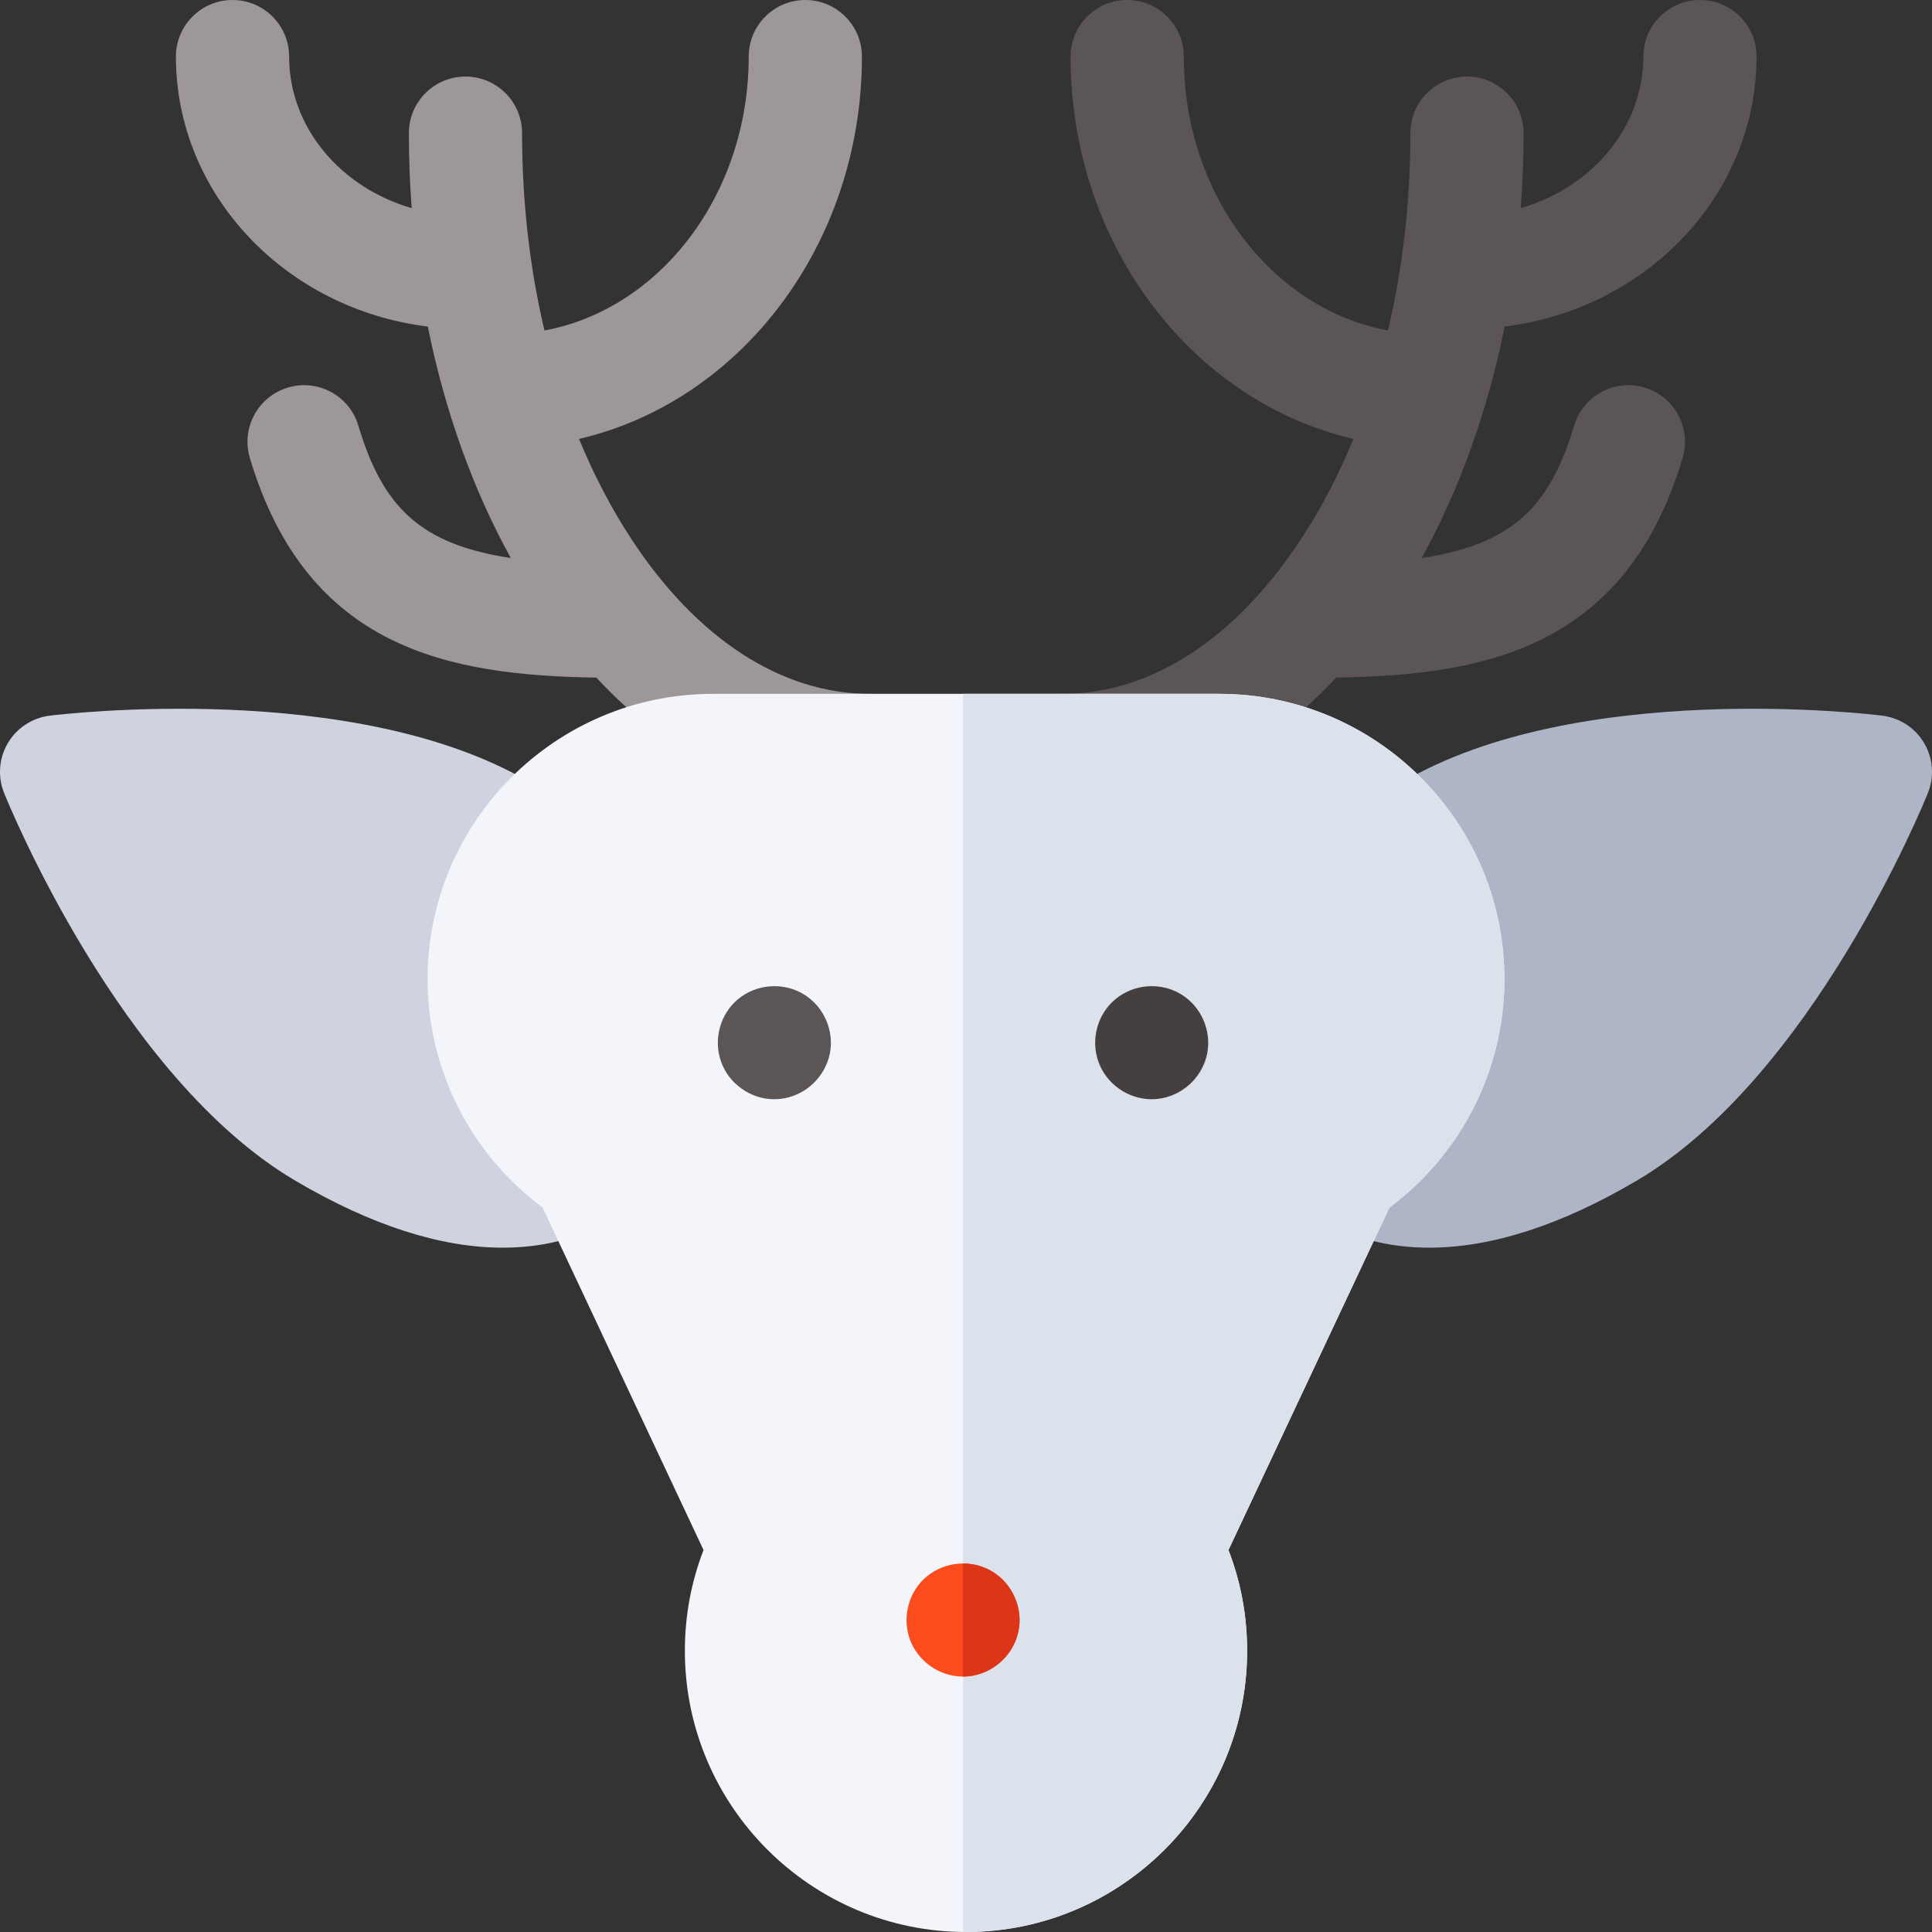 <svg id="Capa_1" enable-background="new 0 0 512 512" height="512" viewBox="0 0 512 512" width="512" xmlns="http://www.w3.org/2000/svg"><rect x="0" y="0" width="512" height="512" fill="#333333" stroke="none"/><g><g><path d="m435.821 102.707c-7.94-2.368-16.294 2.148-18.662 10.085-6.444 21.6-16.465 31.477-40.404 35.093 10.07-18.23 17.505-39.039 21.995-61.345 37.612-4.617 66.757-34.928 66.757-71.54 0-8.284-6.716-15-15-15s-15 6.716-15 15c0 18.768-13.661 34.704-32.479 40.157.487-6.555.743-13.184.743-19.87 0-8.284-6.716-15-15-15s-15 6.716-15 15c0 18.166-2.036 35.801-5.932 52.29-30.649-5.661-54.13-36.045-54.13-72.577 0-8.284-6.716-15-15-15s-15 6.716-15 15c0 49.764 32.202 91.435 74.967 101.311-3.902 9.495-8.522 18.369-13.82 26.458-17.362 26.507-39.821 41.105-63.238 41.105-8.284 0-15 6.716-15 15s6.716 15 15 15c26.645 0 51.74-12.021 72.477-34.308 38.805-.6 76.664-7.422 91.813-58.198 2.367-7.937-2.148-16.293-10.087-18.661z" fill="#5b5555"/><path d="m230.507 183.875c-23.417 0-45.876-14.598-63.238-41.105-5.298-8.089-9.918-16.963-13.82-26.458 42.765-9.876 74.967-51.548 74.967-101.311 0-8.284-6.716-15-15-15s-15 6.716-15 15c0 36.532-23.48 66.915-54.129 72.577-3.896-16.49-5.932-34.124-5.932-52.29 0-8.284-6.716-15-15-15s-15 6.716-15 15c0 6.686.255 13.315.743 19.87-18.819-5.453-32.48-21.39-32.48-40.158 0-8.284-6.716-15-15-15s-15 6.716-15 15c0 36.612 29.145 66.923 66.757 71.54 4.49 22.306 11.924 43.115 21.994 61.345-23.939-3.616-33.96-13.493-40.404-35.093-2.369-7.938-10.723-12.456-18.663-10.085-7.938 2.369-12.454 10.724-10.085 18.663 15.149 50.776 53.008 57.598 91.813 58.198 20.737 22.287 45.831 34.308 72.476 34.308 8.284 0 15-6.716 15-15 .001-8.286-6.715-15.001-14.999-15.001z" fill="#9e9797"/></g><g><g><path d="m378.787 330.645c-2.417 0-4.79-.128-7.121-.384-17.796-1.958-32.66-11.636-41.855-27.251-9.195-15.614-10.45-33.307-3.532-49.82 7.08-16.901 22.311-32.327 45.271-45.849h.001c46.463-27.363 124.024-18.085 127.303-17.678 4.619.575 8.71 3.263 11.071 7.273 2.362 4.011 2.729 8.891.991 13.21-1.232 3.066-30.734 75.393-77.199 102.757-20.021 11.792-38.461 17.742-54.93 17.742z" fill="#aeb5c7"/><path d="m133.213 330.645c-16.47 0-34.907-5.949-54.93-17.741-46.464-27.364-75.966-99.692-77.199-102.757-1.737-4.318-1.371-9.199.991-13.21s6.453-6.698 11.072-7.273c3.278-.408 80.84-9.686 127.303 17.678 22.96 13.522 38.192 28.948 45.273 45.849 6.918 16.513 5.663 34.206-3.532 49.82-9.196 15.614-24.06 25.292-41.856 27.251-2.331.255-4.706.383-7.122.383z" fill="#ced3df"/></g><g><g><path d="m256 512c-41.081 0-74.503-33.422-74.503-74.503 0-9.26 1.662-18.218 4.949-26.722l-42.666-90.769c-19.156-14.295-30.464-36.612-30.464-60.546 0-41.678 33.907-75.585 75.585-75.585h134.199c41.678 0 75.585 33.907 75.585 75.585 0 23.934-11.308 46.251-30.464 60.546l-42.666 90.769c3.287 8.505 4.948 17.462 4.948 26.722 0 41.081-33.422 74.503-74.503 74.503z" fill="#f3f5fb"/><path d="m323.1 183.875h-67.882v328.105c.262.003.52.02.782.02 41.081 0 74.503-33.422 74.503-74.503 0-9.26-1.661-18.217-4.948-26.722l42.666-90.769c19.156-14.295 30.464-36.612 30.464-60.546 0-41.678-33.908-75.585-75.585-75.585z" fill="#dbe2eb"/></g><g><g><path d="m305.2 291.31c-6.253 0-12.021-4.061-14.114-9.953-2.092-5.888-.261-12.687 4.603-16.647 4.869-3.964 11.82-4.48 17.218-1.27 5.371 3.194 8.243 9.675 7.003 15.8-1.401 6.918-7.635 12.07-14.71 12.07z" fill="#463f3f"/><path d="m205.2 291.31c-6.253 0-12.019-4.062-14.11-9.953-2.09-5.889-.268-12.684 4.6-16.647 4.868-3.964 11.821-4.482 17.217-1.27 5.363 3.192 8.256 9.677 7.003 15.8-1.416 6.917-7.622 12.07-14.71 12.07z" fill="#5b5555"/></g><g><path d="m255.2 444.31c-6.253 0-12.018-4.061-14.11-9.953-2.09-5.889-.268-12.684 4.6-16.647 4.872-3.967 11.82-4.478 17.218-1.266 5.364 3.191 8.254 9.672 7.003 15.796-1.415 6.917-7.625 12.07-14.711 12.07z" fill="#fc4c1e"/><path d="m262.908 416.444c-2.367-1.408-5.033-2.1-7.69-2.099v29.965c7.078-.009 13.28-5.158 14.693-12.07 1.251-6.124-1.639-12.605-7.003-15.796z" fill="#db3618"/></g></g></g></g></g></svg>